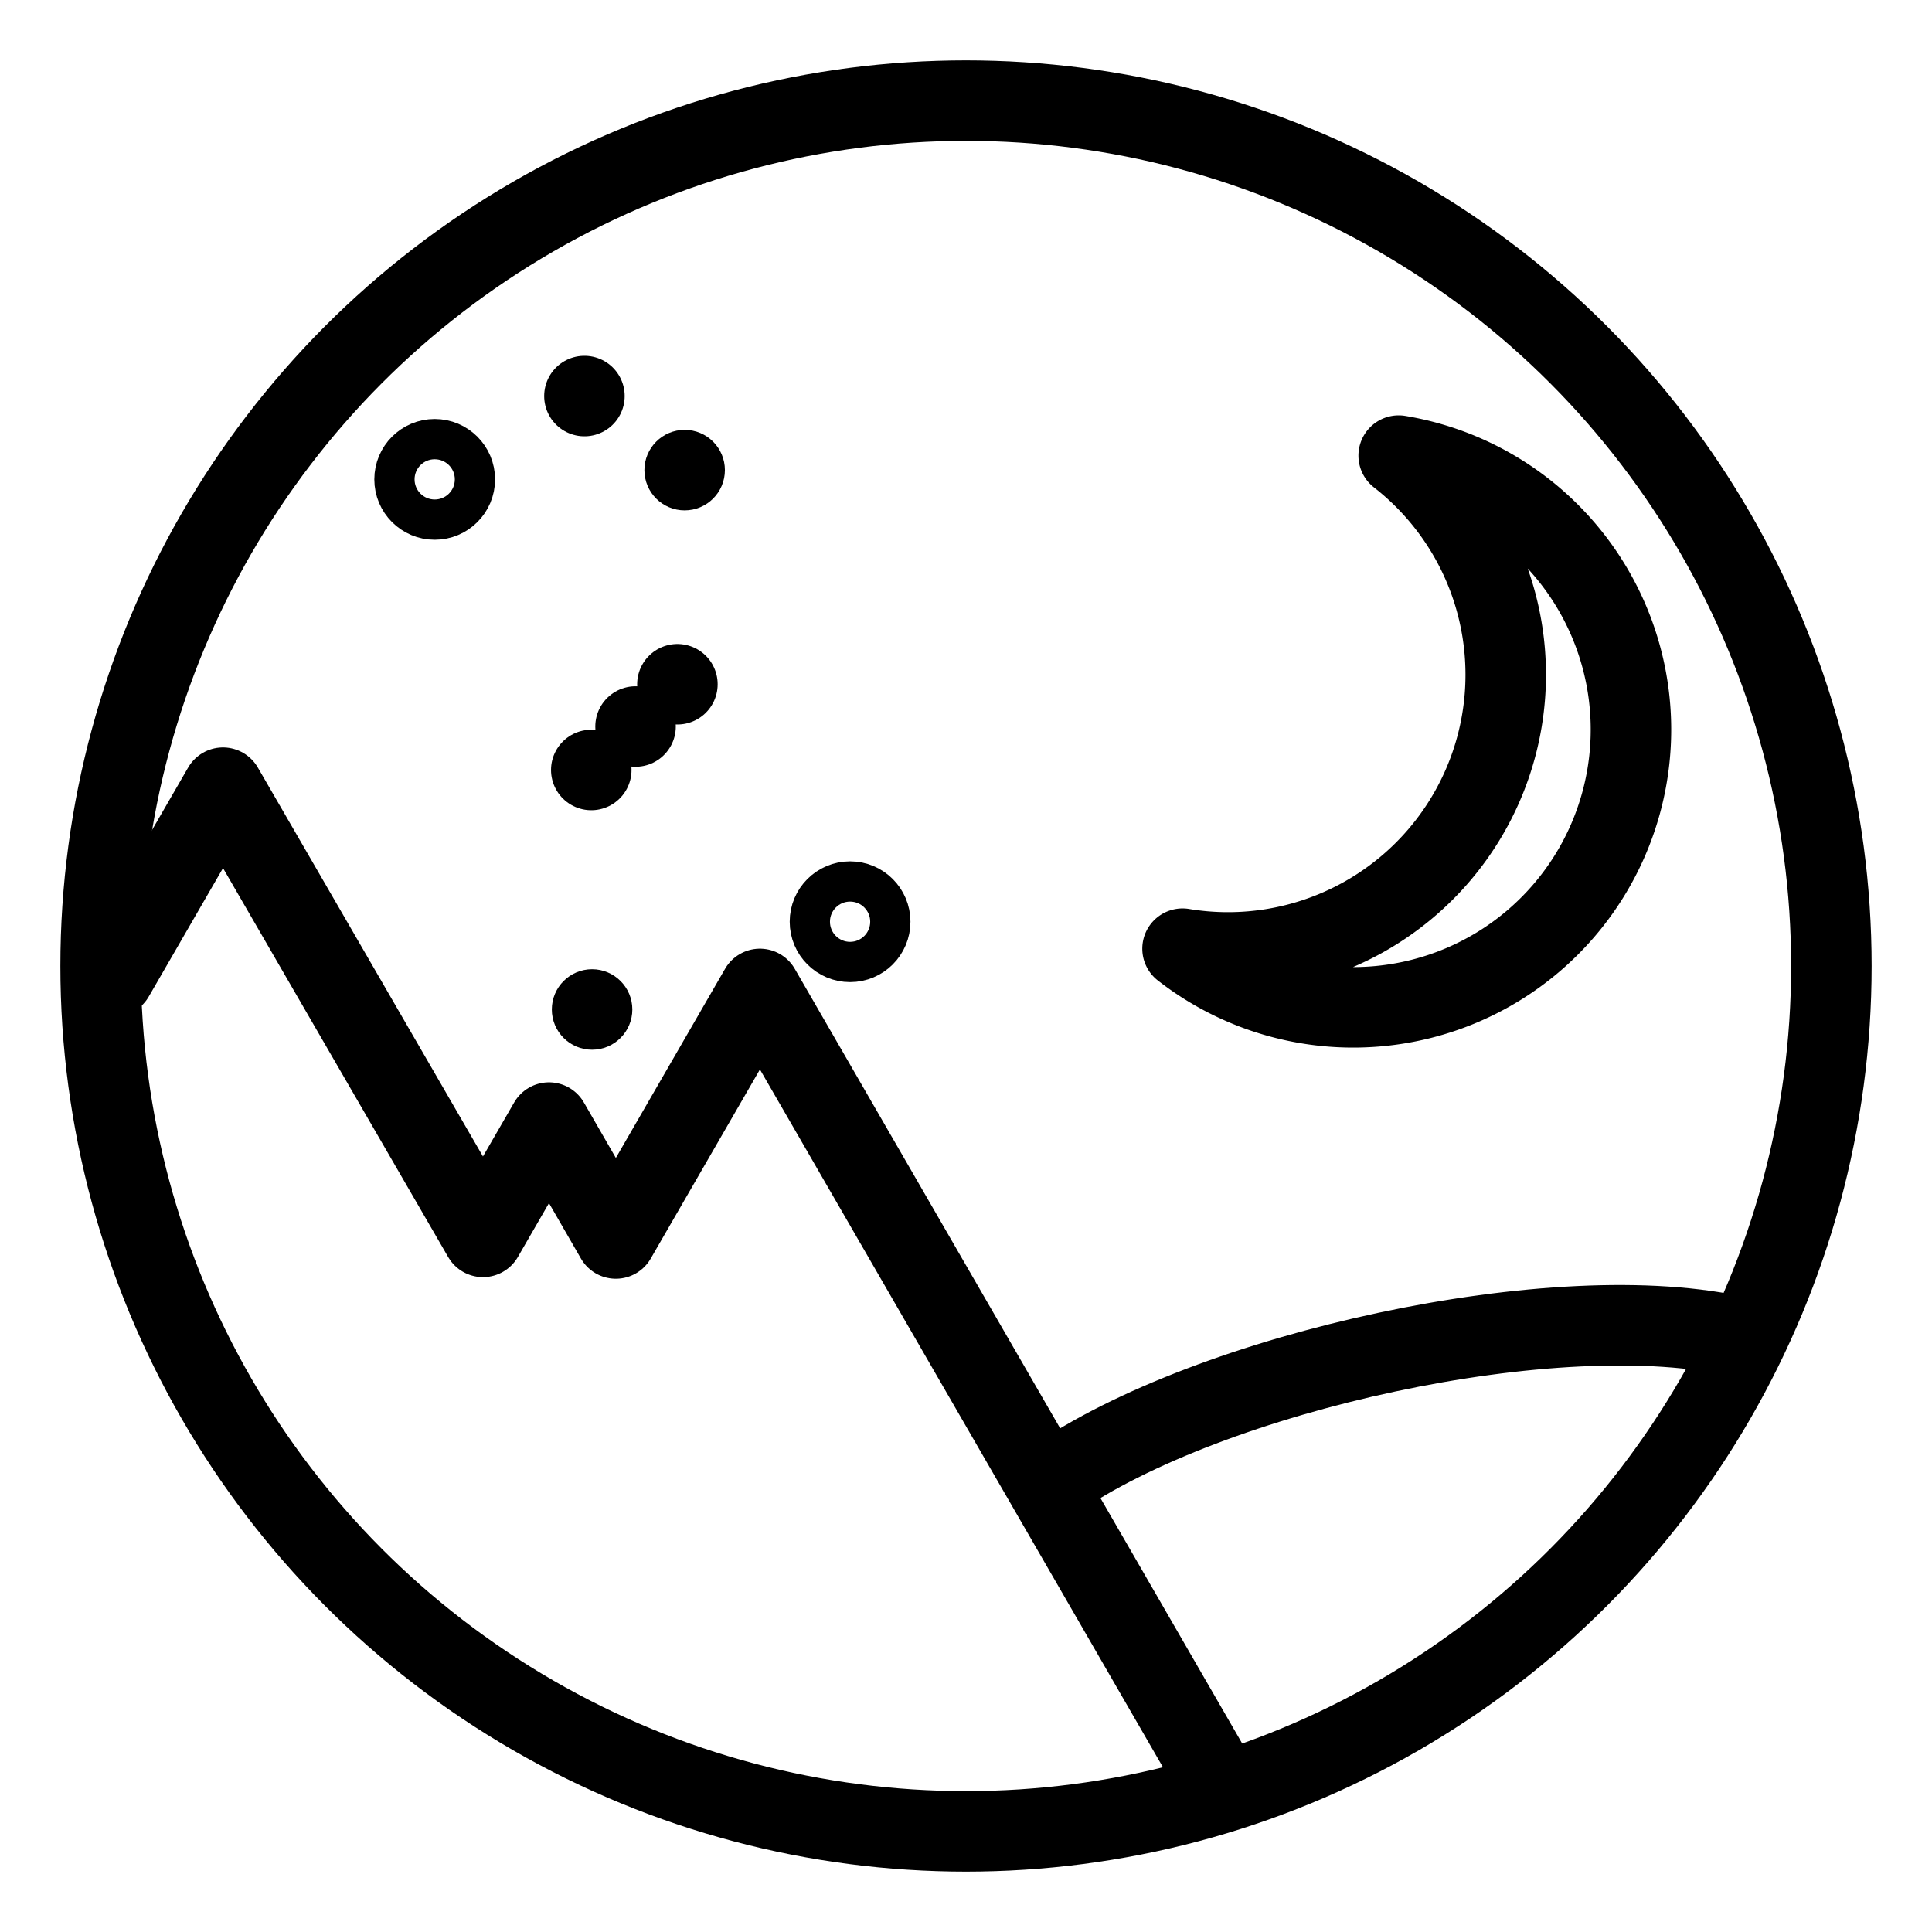 <?xml version="1.0"?>
<svg xmlns="http://www.w3.org/2000/svg" id="Layer_2" data-name="Layer 2" viewBox="0 0 48 48">
  <defs>
    <style>.cls-1{fill:none;}.cls-1,.cls-2{stroke:#000;stroke-linecap:round;stroke-linejoin:round;}.cls-2{fill:#000;}</style>
  </defs>
  <circle id="circle6" class="cls-1" cx="24" cy="24" r="21.5" stroke-width="2"/>
  <path id="path845" class="cls-1" d="M26.16,36.79c3.87-2.7,12.57-4.64,17.1-3.56" stroke-width="2"/>
  <path id="path847" class="cls-1" d="M34.75,11.32a6.9,6.9,0,0,1-5.37,12.25,6.9,6.9,0,1,0,5.37-12.25Z" stroke-width="2"/>
  <path id="path856" class="cls-2" d="M15.79,18.05h0" stroke-width="2"/>
  <path id="path860" class="cls-1" d="M14.52,9.84h0" stroke-width="2"/>
  <circle id="path862" class="cls-1" cx="17.01" cy="11.68" r="0.5"/>
  <circle id="circle864" class="cls-1" cx="14.71" cy="25.08" r="0.5"/>
  <circle id="circle866" class="cls-1" cx="21.12" cy="22.9" r="1"/>
  <circle id="circle868" class="cls-1" cx="10.8" cy="11.91" r="1"/>
  <path id="path876" class="cls-1" d="M30.2,44.17,18.88,24.57l-3.58,6.2-1.66-2.88L12,30.73,5.54,19.57,2.83,24.26" stroke-width="2"/>
  <path id="path859" class="cls-2" d="M14.69,19.13h0" stroke-width="2"/>
  <path id="path861" class="cls-2" d="M16.83,17h0" stroke-width="2"/>
</svg>
